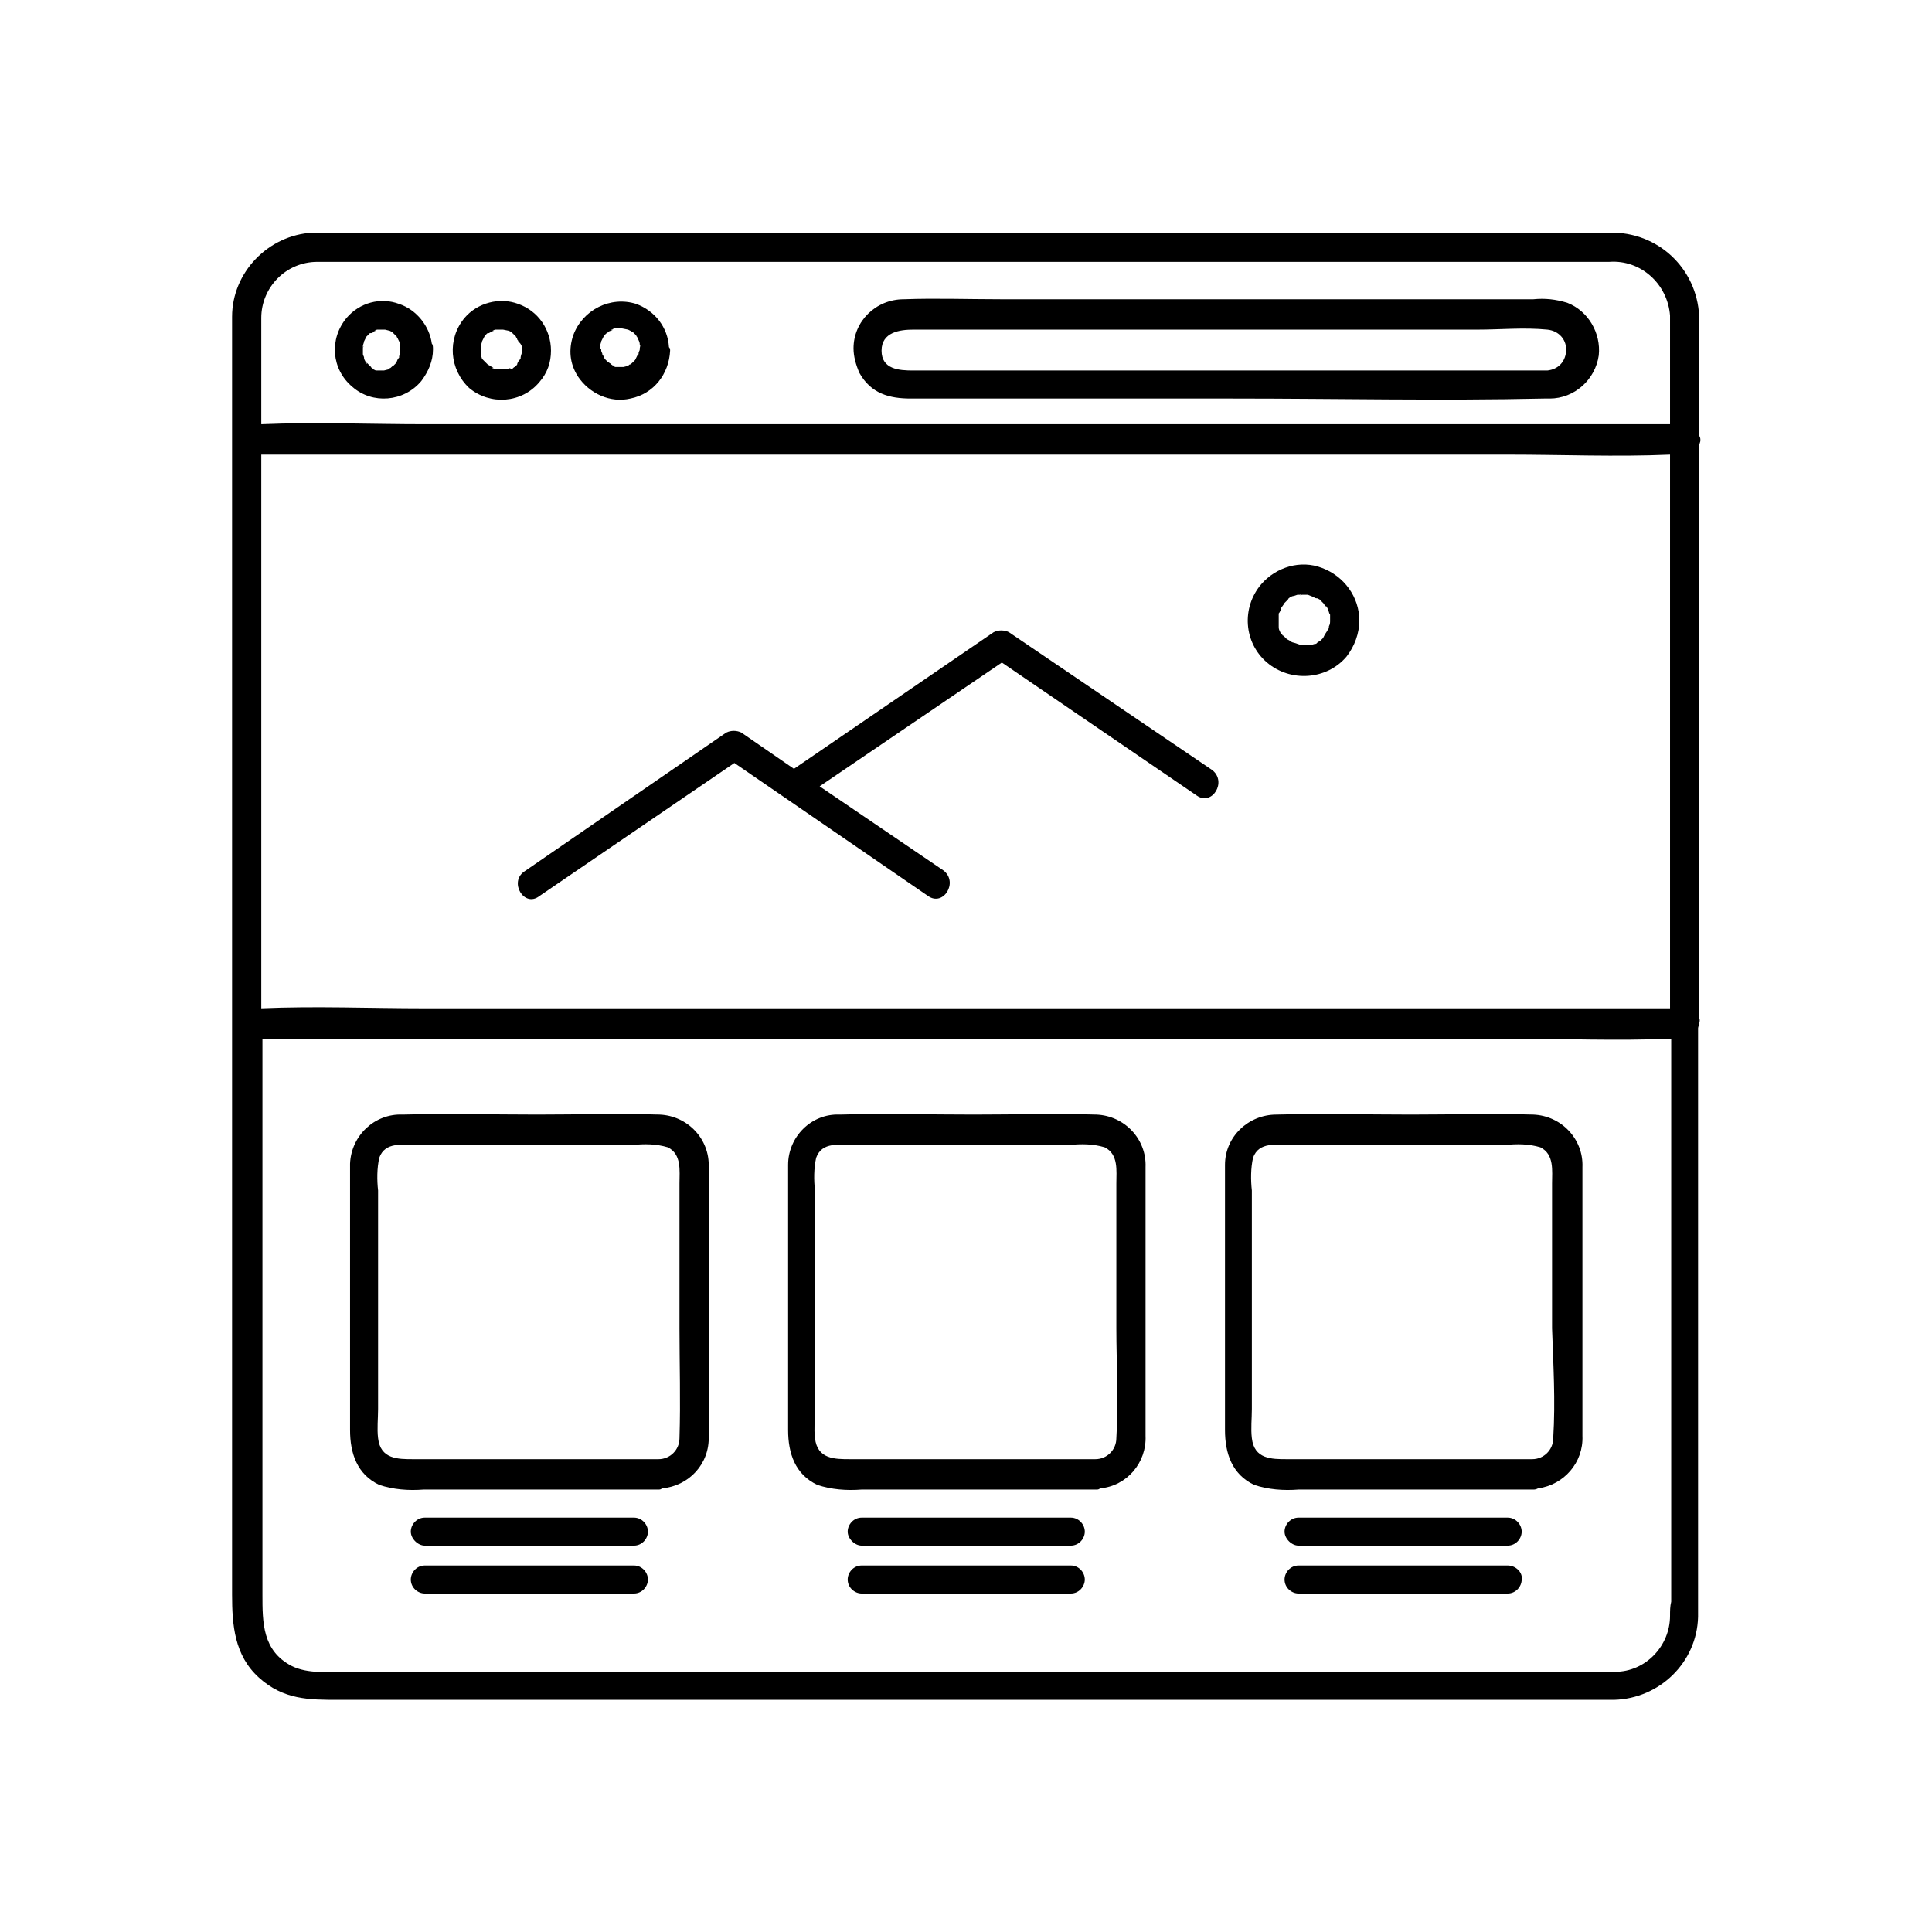 <svg xmlns="http://www.w3.org/2000/svg" xmlns:xlink="http://www.w3.org/1999/xlink" width="500" zoomAndPan="magnify" viewBox="0 0 375 375" height="500" preserveAspectRatio="xMidYMid meet" version="1.0"><defs><clipPath id="0450f4a2b5"><path d="M 45.047 45.047 L 330.047 45.047 L 330.047 330 L 45.047 330 Z M 45.047 45.047 " clip-rule="nonzero"/></clipPath></defs><g clip-path="url(#0450f4a2b5)"><path fill="#000000" d="M 329.82 197.75 L 329.82 95.723 C 329.82 92.547 329.82 89.371 329.82 86.426 C 329.82 86.199 330.047 85.746 330.047 85.52 C 330.047 85.293 330.047 84.84 329.82 84.613 C 329.82 77.129 329.82 69.648 329.82 62.164 C 329.82 52.871 322.566 45.387 313.27 45.16 C 313.27 45.16 313.043 45.16 313.043 45.16 L 63.188 45.16 C 62.277 45.16 61.371 45.16 60.691 45.16 C 52.074 45.613 45.047 52.871 45.047 61.484 C 45.047 63.98 45.047 66.473 45.047 68.969 L 45.047 309.527 C 45.047 315.422 45.5 321.316 50.262 325.625 C 55.023 329.934 60.012 329.934 65.68 329.934 L 313.27 329.934 C 322.113 329.707 329.367 322.68 329.594 313.836 C 329.594 313.156 329.594 312.25 329.594 311.57 L 329.594 199.562 C 329.594 199.336 329.82 198.883 329.82 198.656 C 329.82 198.43 330.047 197.977 329.82 197.75 Z M 50.715 88.238 L 292.637 88.238 C 303.066 88.238 313.723 88.691 324.152 88.238 L 324.152 195.711 L 82.457 195.711 C 71.801 195.711 61.371 195.258 50.715 195.711 L 50.715 91.867 C 50.715 90.734 50.715 89.371 50.715 88.238 Z M 50.715 61.711 C 50.715 55.816 55.477 50.828 61.598 50.828 L 276.992 50.828 C 288.781 50.828 300.57 50.828 312.363 50.828 C 318.484 50.375 323.699 55.137 324.152 61.258 C 324.152 61.484 324.152 61.938 324.152 62.164 C 324.152 65.793 324.152 69.422 324.152 73.047 L 324.152 82.344 L 82.457 82.344 C 71.801 82.344 61.371 81.891 50.715 82.344 C 50.715 75.543 50.715 68.742 50.715 61.711 Z M 324.152 313.609 C 324.152 319.504 319.391 324.492 313.496 324.492 L 67.266 324.492 C 63.867 324.492 59.785 324.945 56.609 323.359 C 50.941 320.41 50.941 314.969 50.941 309.527 L 50.941 201.605 L 292.863 201.605 C 303.293 201.605 313.949 202.059 324.379 201.605 L 324.379 310.887 C 324.152 311.797 324.152 312.703 324.152 313.609 Z M 324.152 313.609 " fill-opacity="1" fill-rule="nonzero"/></g><path fill="#000000" d="M 137.555 268.488 L 137.555 235.84 C 137.555 232.668 137.555 229.492 137.555 226.543 C 137.781 221.102 133.473 216.57 128.031 216.344 C 120.094 216.113 112.16 216.344 104.223 216.344 C 95.609 216.344 86.766 216.113 78.148 216.344 C 72.707 216.113 68.172 220.422 67.945 225.863 C 67.945 225.863 67.945 225.863 67.945 226.09 C 67.945 228.586 67.945 231.078 67.945 233.574 L 67.945 277.559 C 67.945 282.094 69.309 286.176 73.613 288.215 C 76.336 289.121 79.285 289.348 82.23 289.121 L 127.805 289.121 C 128.031 289.121 128.258 289.121 128.484 288.895 C 133.699 288.441 137.781 284.133 137.555 278.691 C 137.555 278.691 137.555 278.465 137.555 278.465 C 137.555 275.293 137.555 271.891 137.555 268.488 Z M 131.887 279.145 C 131.887 281.414 130.07 283.227 127.805 283.227 L 80.191 283.227 C 77.242 283.227 73.844 283.227 73.387 279.145 C 73.16 277.332 73.387 275.293 73.387 273.477 L 73.387 231.078 C 73.16 229.039 73.16 226.773 73.613 224.73 C 74.75 221.559 78.148 222.238 80.871 222.238 L 122.816 222.238 C 125.082 222.012 127.352 222.012 129.617 222.691 C 132.34 224.051 131.887 227.227 131.887 229.719 L 131.887 257.832 C 131.887 264.637 132.113 271.891 131.887 279.145 Z M 131.887 279.145 " fill-opacity="1" fill-rule="nonzero"/><path fill="#000000" d="M 123.043 294.562 L 82.457 294.562 C 80.871 294.562 79.738 295.926 79.738 297.285 C 79.738 298.645 81.098 300.004 82.457 300.004 L 123.043 300.004 C 124.629 300.004 125.762 298.645 125.762 297.285 C 125.762 295.926 124.629 294.562 123.043 294.562 Z M 123.043 294.562 " fill-opacity="1" fill-rule="nonzero"/><path fill="#000000" d="M 123.043 303.859 L 82.457 303.859 C 80.871 303.859 79.738 305.219 79.738 306.582 C 79.738 308.168 81.098 309.301 82.457 309.301 L 123.043 309.301 C 124.629 309.301 125.762 307.941 125.762 306.582 C 125.762 305.219 124.629 303.859 123.043 303.859 Z M 123.043 303.859 " fill-opacity="1" fill-rule="nonzero"/><path fill="#000000" d="M 222.352 268.488 L 222.352 235.84 C 222.352 232.668 222.352 229.492 222.352 226.543 C 222.578 221.102 218.27 216.57 212.828 216.344 C 204.891 216.113 196.957 216.344 189.02 216.344 C 180.406 216.344 171.562 216.113 162.945 216.344 C 157.504 216.113 152.973 220.648 152.973 226.09 C 152.973 228.586 152.973 231.078 152.973 233.574 L 152.973 277.559 C 152.973 282.094 154.332 286.176 158.641 288.215 C 161.359 289.121 164.309 289.348 167.254 289.121 L 212.828 289.121 C 213.055 289.121 213.281 289.121 213.508 288.895 C 218.723 288.441 222.578 283.906 222.352 278.691 C 222.352 278.691 222.352 278.691 222.352 278.465 C 222.352 275.293 222.352 271.891 222.352 268.488 Z M 216.684 279.145 C 216.684 281.414 214.867 283.227 212.602 283.227 L 164.988 283.227 C 162.039 283.227 158.641 283.227 158.188 279.145 C 157.957 277.332 158.188 275.293 158.188 273.477 L 158.188 231.078 C 157.957 229.039 157.957 226.773 158.414 224.73 C 159.547 221.559 162.945 222.238 165.668 222.238 L 207.613 222.238 C 209.879 222.012 212.148 222.012 214.414 222.691 C 217.137 224.051 216.684 227.227 216.684 229.719 L 216.684 257.832 C 216.684 264.637 217.137 271.891 216.684 279.145 Z M 216.684 279.145 " fill-opacity="1" fill-rule="nonzero"/><path fill="#000000" d="M 207.84 294.562 L 167.254 294.562 C 165.668 294.562 164.535 295.926 164.535 297.285 C 164.535 298.645 165.895 300.004 167.254 300.004 L 207.84 300.004 C 209.426 300.004 210.559 298.645 210.559 297.285 C 210.559 295.926 209.426 294.562 207.84 294.562 Z M 207.84 294.562 " fill-opacity="1" fill-rule="nonzero"/><path fill="#000000" d="M 207.84 303.859 L 167.254 303.859 C 165.668 303.859 164.535 305.219 164.535 306.582 C 164.535 308.168 165.895 309.301 167.254 309.301 L 207.84 309.301 C 209.426 309.301 210.559 307.941 210.559 306.582 C 210.559 305.219 209.426 303.859 207.84 303.859 Z M 207.84 303.859 " fill-opacity="1" fill-rule="nonzero"/><path fill="#000000" d="M 307.148 268.488 L 307.148 235.84 C 307.148 232.668 307.148 229.492 307.148 226.543 C 307.375 221.102 303.066 216.57 297.625 216.344 C 289.688 216.113 281.754 216.344 273.816 216.344 C 265.203 216.344 256.359 216.113 247.742 216.344 C 242.301 216.344 237.77 220.648 237.77 226.09 C 237.77 228.586 237.77 231.078 237.77 233.574 L 237.77 277.559 C 237.77 282.094 239.129 286.176 243.438 288.215 C 246.156 289.121 249.105 289.348 252.051 289.121 L 297.625 289.121 C 297.852 289.121 298.078 289.121 298.531 288.895 C 303.52 288.215 307.375 283.906 307.148 278.691 C 307.148 278.691 307.148 278.691 307.148 278.465 C 307.148 275.293 307.148 271.891 307.148 268.488 Z M 301.48 279.145 C 301.48 281.414 299.664 283.227 297.398 283.227 L 249.785 283.227 C 246.836 283.227 243.438 283.227 242.984 279.145 C 242.758 277.332 242.984 275.293 242.984 273.477 L 242.984 231.078 C 242.758 229.039 242.758 226.773 243.211 224.73 C 244.344 221.559 247.742 222.238 250.465 222.238 L 292.184 222.238 C 294.449 222.012 296.719 222.012 298.984 222.691 C 301.707 224.051 301.254 227.227 301.254 229.719 L 301.254 257.832 C 301.48 264.637 301.934 271.891 301.48 279.145 Z M 301.48 279.145 " fill-opacity="1" fill-rule="nonzero"/><path fill="#000000" d="M 292.637 294.562 L 252.051 294.562 C 250.465 294.562 249.332 295.926 249.332 297.285 C 249.332 298.645 250.691 300.004 252.051 300.004 L 292.637 300.004 C 294.223 300.004 295.359 298.645 295.359 297.285 C 295.359 295.926 294.223 294.562 292.637 294.562 Z M 292.637 294.562 " fill-opacity="1" fill-rule="nonzero"/><path fill="#000000" d="M 292.637 303.859 L 252.051 303.859 C 250.465 303.859 249.332 305.219 249.332 306.582 C 249.332 308.168 250.691 309.301 252.051 309.301 L 292.637 309.301 C 294.223 309.301 295.359 307.941 295.359 306.582 C 295.586 305.219 294.223 303.859 292.637 303.859 Z M 292.637 303.859 " fill-opacity="1" fill-rule="nonzero"/><path fill="#000000" d="M 78.375 67.605 C 78.375 67.605 78.375 67.379 78.375 67.605 C 78.375 67.379 78.375 67.379 78.375 67.379 C 78.148 67.379 78.148 67.605 78.375 67.605 Z M 78.375 67.605 " fill-opacity="1" fill-rule="nonzero"/><path fill="#000000" d="M 81.777 73.957 C 83.137 72.141 84.043 70.102 84.043 67.832 C 84.043 67.379 84.043 66.926 83.816 66.699 C 83.363 63.301 80.871 60.125 77.469 58.992 C 73.844 57.629 69.762 58.766 67.266 61.711 C 63.867 65.793 64.32 71.688 68.402 75.09 C 72.254 78.488 78.375 78.035 81.777 73.957 Z M 70.441 67.605 C 70.441 67.379 70.441 67.379 70.441 67.152 C 70.441 66.926 70.668 66.473 70.668 66.246 L 71.121 65.34 C 71.348 65.113 71.574 64.887 71.801 64.66 C 71.801 64.66 72.027 64.66 72.027 64.66 C 72.254 64.66 72.934 64.207 72.934 64.207 C 72.934 64.207 72.254 64.434 72.707 64.207 L 73.16 63.98 L 73.387 63.98 C 73.387 63.98 73.387 63.98 73.613 63.98 C 73.613 63.98 73.844 63.98 73.844 63.98 L 74.75 63.98 L 75.656 64.207 L 76.109 64.434 L 77.016 65.34 C 77.016 65.566 77.242 65.566 77.242 65.793 L 77.469 66.246 C 77.695 66.699 77.695 66.926 77.695 67.152 C 77.695 67.152 77.695 67.379 77.695 67.379 C 77.695 67.605 77.695 67.605 77.695 67.605 C 77.695 67.832 77.695 67.832 77.695 68.059 C 77.695 68.285 77.695 68.285 77.695 68.516 C 77.695 68.742 77.469 68.969 77.469 69.195 C 77.469 69.195 77.469 69.422 77.469 69.422 C 77.469 69.422 77.469 69.422 77.242 69.648 C 77.016 70.102 77.016 70.328 76.789 70.555 C 76.789 70.555 76.562 70.781 76.562 70.781 L 76.336 71.008 C 76.109 71.008 75.883 71.461 75.656 71.461 L 75.43 71.688 L 74.523 71.914 C 74.297 71.914 74.297 71.914 74.297 71.914 C 74.07 71.914 73.844 71.914 73.387 71.914 L 72.934 71.914 L 72.48 71.688 C 72.027 71.461 72.707 71.688 72.707 71.688 C 72.707 71.688 72.027 71.461 72.027 71.234 L 71.801 71.008 C 71.574 70.781 71.348 70.555 71.121 70.328 C 71.121 70.328 71.348 70.781 71.121 70.555 L 70.668 69.648 L 70.668 69.422 C 70.668 69.195 70.668 69.195 70.668 69.422 C 70.668 69.195 70.441 68.969 70.441 68.742 C 70.441 68.516 70.441 68.516 70.441 68.285 C 70.441 68.059 70.441 67.832 70.441 67.605 Z M 70.441 67.605 " fill-opacity="1" fill-rule="nonzero"/><path fill="#000000" d="M 70.441 67.605 C 70.668 66.926 70.441 67.152 70.441 67.605 Z M 70.441 67.605 " fill-opacity="1" fill-rule="nonzero"/><path fill="#000000" d="M 104.676 74.184 C 106.266 72.367 106.945 70.328 106.945 68.059 C 106.945 63.98 104.449 60.352 100.598 58.992 C 96.969 57.629 92.66 58.766 90.168 61.711 C 86.766 65.793 87.219 71.688 91.074 75.316 C 95.156 78.715 101.277 78.262 104.676 74.184 Z M 93.34 67.605 C 93.34 67.379 93.34 67.379 93.34 67.152 C 93.34 66.926 93.566 66.473 93.566 66.246 L 94.02 65.34 C 94.02 65.34 94.473 64.66 94.699 64.66 C 94.699 64.66 94.699 64.66 94.93 64.66 C 95.156 64.434 95.609 64.434 95.836 64.207 C 95.836 64.207 95.156 64.434 95.609 64.207 L 96.062 63.98 L 96.289 63.98 C 96.289 63.98 96.289 63.98 96.516 63.98 C 96.516 63.98 96.742 63.98 96.742 63.98 L 97.648 63.98 L 98.781 64.207 C 99.234 64.434 99.234 64.434 99.234 64.434 L 99.461 64.66 C 99.688 64.887 99.914 65.113 100.145 65.34 C 100.145 65.566 100.371 65.566 100.371 65.793 C 100.371 66.02 100.598 66.02 100.598 66.246 C 101.277 66.926 101.277 67.152 101.277 67.379 C 101.277 67.379 101.277 67.605 101.277 67.605 C 101.277 67.832 101.277 67.832 101.277 67.832 C 101.277 68.059 101.277 68.059 101.277 68.285 C 101.277 68.285 101.277 68.516 101.277 68.516 C 101.277 68.516 101.051 69.195 101.051 69.422 C 101.051 69.422 101.051 69.648 101.051 69.648 C 101.051 69.648 101.051 69.648 100.824 69.875 C 100.598 70.102 100.371 70.555 100.371 70.781 C 100.371 70.781 100.145 71.008 100.145 71.008 C 100.145 71.008 99.914 71.234 99.914 71.234 C 99.688 71.234 99.461 71.688 99.234 71.688 L 99.008 71.461 L 98.102 71.688 C 97.648 71.688 98.102 71.688 98.102 71.688 C 98.102 71.688 97.648 71.688 97.648 71.688 C 97.422 71.688 97.195 71.688 96.742 71.688 C 96.742 71.688 96.742 71.688 96.516 71.688 L 96.062 71.688 L 95.609 71.461 C 95.156 71.234 95.836 71.461 95.836 71.461 C 95.609 71.234 95.383 71.234 95.156 71.008 L 94.699 70.781 C 94.473 70.555 94.246 70.328 94.02 70.102 C 94.02 70.102 94.02 70.328 94.02 70.102 L 93.793 69.875 C 93.793 69.875 93.566 69.648 93.566 69.648 L 93.566 69.422 C 93.566 69.195 93.566 69.195 93.566 69.648 C 93.566 69.648 93.34 68.969 93.34 68.742 L 93.34 68.285 C 93.34 68.059 93.34 67.832 93.34 67.605 Z M 93.34 67.605 " fill-opacity="1" fill-rule="nonzero"/><path fill="#000000" d="M 93.34 67.605 C 93.566 66.926 93.34 67.379 93.34 67.605 Z M 93.34 67.605 " fill-opacity="1" fill-rule="nonzero"/><path fill="#000000" d="M 122.363 77.355 C 126.898 76.449 129.844 72.594 130.07 68.059 C 130.07 67.832 130.07 67.605 129.844 67.379 C 129.617 63.527 127.125 60.352 123.496 58.992 C 118.508 57.402 113.066 60.125 111.254 65.113 C 110.344 67.832 110.57 70.555 112.16 73.047 C 114.426 76.449 118.508 78.262 122.363 77.355 Z M 116.469 67.605 C 116.469 67.379 116.469 67.379 116.469 67.152 C 116.469 66.926 116.695 66.473 116.695 66.246 L 117.148 65.34 C 117.148 65.34 117.602 64.66 117.828 64.66 C 117.828 64.66 118.055 64.434 118.055 64.434 C 118.281 64.207 118.734 64.207 118.961 63.98 C 118.961 63.98 118.281 64.207 118.734 63.98 L 119.188 63.754 L 119.414 63.754 C 119.414 63.754 119.414 63.754 119.641 63.754 C 119.641 63.754 119.867 63.754 119.867 63.754 L 120.773 63.754 L 121.91 63.98 C 122.363 64.207 122.363 64.207 122.363 64.207 C 122.363 64.207 122.59 64.207 122.59 64.434 L 122.816 64.434 L 123.496 65.113 C 123.496 65.34 123.723 65.34 123.723 65.566 L 123.949 66.02 C 124.176 66.473 124.176 66.699 124.176 66.926 C 124.402 66.699 124.176 67.605 124.176 67.605 C 124.176 67.605 124.176 67.832 124.176 67.832 C 124.176 68.059 123.949 68.285 123.949 68.516 C 123.949 68.516 123.949 68.742 123.949 68.742 C 123.949 68.742 123.949 68.742 123.723 68.969 L 123.27 69.875 C 123.27 69.875 123.043 70.102 123.043 70.102 L 122.816 70.328 C 122.59 70.555 122.363 70.781 122.137 70.781 L 121.91 71.008 L 121 71.234 C 120.773 71.234 120.773 71.234 120.547 71.234 C 120.32 71.234 119.867 71.234 119.641 71.234 L 119.414 71.234 L 118.961 71.008 C 118.508 70.781 119.188 71.008 119.188 71.008 C 119.188 71.008 118.508 70.781 118.508 70.555 C 118.281 70.555 118.281 70.328 118.055 70.328 C 117.828 70.102 117.602 69.875 117.375 69.648 C 117.375 69.648 117.375 69.875 117.375 69.648 L 117.148 69.195 C 117.148 69.195 117.148 68.969 116.922 68.969 L 116.922 68.742 C 116.922 68.516 116.922 68.516 116.922 68.742 C 116.922 68.516 116.695 68.285 116.695 68.059 L 116.695 67.605 C 116.469 68.059 116.469 67.832 116.469 67.605 Z M 116.469 67.605 " fill-opacity="1" fill-rule="nonzero"/><path fill="#000000" d="M 124.402 67.379 C 124.176 67.605 124.402 67.832 124.402 67.379 Z M 124.402 67.379 " fill-opacity="1" fill-rule="nonzero"/><path fill="#000000" d="M 116.469 67.605 C 116.695 66.926 116.469 67.379 116.469 67.605 Z M 116.469 67.605 " fill-opacity="1" fill-rule="nonzero"/><path fill="#000000" d="M 176.777 77.355 L 239.355 77.355 C 259.535 77.355 279.488 77.809 299.664 77.355 L 300.801 77.355 C 305.559 77.355 309.641 73.73 310.32 68.969 C 310.773 64.66 308.281 60.352 304.199 58.766 C 301.934 58.086 299.891 57.859 297.625 58.086 L 194.234 58.086 C 187.887 58.086 181.539 57.859 175.418 58.086 C 169.977 58.086 165.668 62.391 165.668 67.605 C 165.668 69.195 166.121 70.781 166.801 72.367 C 169.07 76.449 172.695 77.355 176.777 77.355 Z M 177.23 63.98 L 286.742 63.98 C 291.277 63.98 295.812 63.527 300.344 63.98 C 302.613 64.207 304.199 66.02 303.973 68.285 C 303.746 70.328 302.387 71.688 300.344 71.914 L 177.23 71.914 C 174.512 71.914 171.109 71.688 171.109 68.059 C 171.109 64.434 174.738 63.98 177.23 63.98 Z M 177.23 63.98 " fill-opacity="1" fill-rule="nonzero"/><path fill="#000000" d="M 104.676 173.941 L 142.543 148.098 L 180.18 173.941 C 183.125 175.984 186.074 171.223 183.125 168.957 L 159.094 152.629 L 194.461 128.598 L 232.328 154.445 C 235.273 156.484 238.223 151.723 235.273 149.457 L 195.824 122.703 C 194.914 122.25 193.781 122.25 192.875 122.703 L 154.105 149.23 L 143.902 142.199 C 142.996 141.746 141.859 141.746 140.953 142.199 L 101.73 169.184 C 98.781 171.223 101.73 176.211 104.676 173.941 Z M 104.676 173.941 " fill-opacity="1" fill-rule="nonzero"/><path fill="#000000" d="M 261.348 127.465 C 262.934 125.422 263.844 122.93 263.844 120.434 C 263.844 115.902 260.895 111.82 256.586 110.23 C 252.504 108.645 247.742 110.004 244.797 113.406 C 240.941 117.941 241.395 124.742 245.93 128.598 C 250.465 132.453 257.492 132 261.348 127.465 Z M 248.199 119.754 L 248.199 119.527 C 248.199 119.301 248.199 119.301 248.199 119.301 C 248.199 119.301 248.199 119.074 248.199 119.074 C 248.426 118.848 248.426 118.621 248.652 118.395 C 248.652 118.395 248.652 118.395 248.652 118.168 C 248.652 117.941 248.879 117.715 248.879 117.715 C 248.879 117.715 249.559 116.809 249.105 117.262 C 249.332 117.035 249.559 116.809 249.785 116.582 C 249.785 116.582 250.012 116.355 250.012 116.355 C 250.012 116.129 250.691 115.672 251.145 115.672 L 251.824 115.445 L 252.277 115.445 C 252.277 115.445 252.957 115.219 252.504 115.445 C 252.051 115.672 252.73 115.445 252.73 115.445 L 253.867 115.445 L 255 115.902 C 255.227 116.129 255.453 116.129 255.68 116.129 L 256.133 116.355 L 257.039 117.262 C 257.039 117.488 257.266 117.715 257.492 117.715 L 257.719 118.168 C 257.945 118.621 257.945 119.074 258.172 119.301 C 258.172 119.527 258.172 119.98 258.172 120.207 C 258.172 120.434 258.172 120.434 258.172 120.434 C 258.172 120.887 258.172 121.113 257.945 121.57 C 257.945 121.797 257.945 122.023 257.719 122.25 C 257.719 122.25 257.945 121.797 257.719 122.25 C 257.492 122.703 257.266 122.93 257.039 123.383 L 256.812 123.836 C 256.812 123.836 256.359 124.289 256.359 124.289 C 256.133 124.516 255.906 124.516 255.68 124.742 L 255.453 124.969 C 255.453 124.969 255.453 124.969 255.227 124.969 C 254.547 125.195 254.547 125.195 254.094 125.195 C 253.867 125.195 253.641 125.195 253.641 125.195 L 252.504 125.195 L 251.145 124.742 C 250.918 124.742 250.465 124.516 250.238 124.289 L 249.785 124.062 L 249.105 123.383 C 249.105 123.383 248.879 123.383 248.879 123.156 L 248.652 122.93 C 248.652 122.93 248.426 122.703 248.426 122.477 C 248.199 122.25 248.199 121.797 248.199 121.57 C 248.199 121.344 248.199 121.344 248.199 121.113 C 248.199 121.113 248.199 121.113 248.199 120.887 C 248.199 120.434 248.199 120.207 248.199 119.754 Z M 248.199 119.754 " fill-opacity="1" fill-rule="nonzero"/><path fill="#000000" d="M 249.105 123.383 C 249.332 123.609 249.332 123.609 249.105 123.383 Z M 249.105 123.383 " fill-opacity="1" fill-rule="nonzero"/><path fill="#000000" d="M 251.371 115.672 C 251.371 115.672 250.918 115.902 251.371 115.672 Z M 251.371 115.672 " fill-opacity="1" fill-rule="nonzero"/></svg>